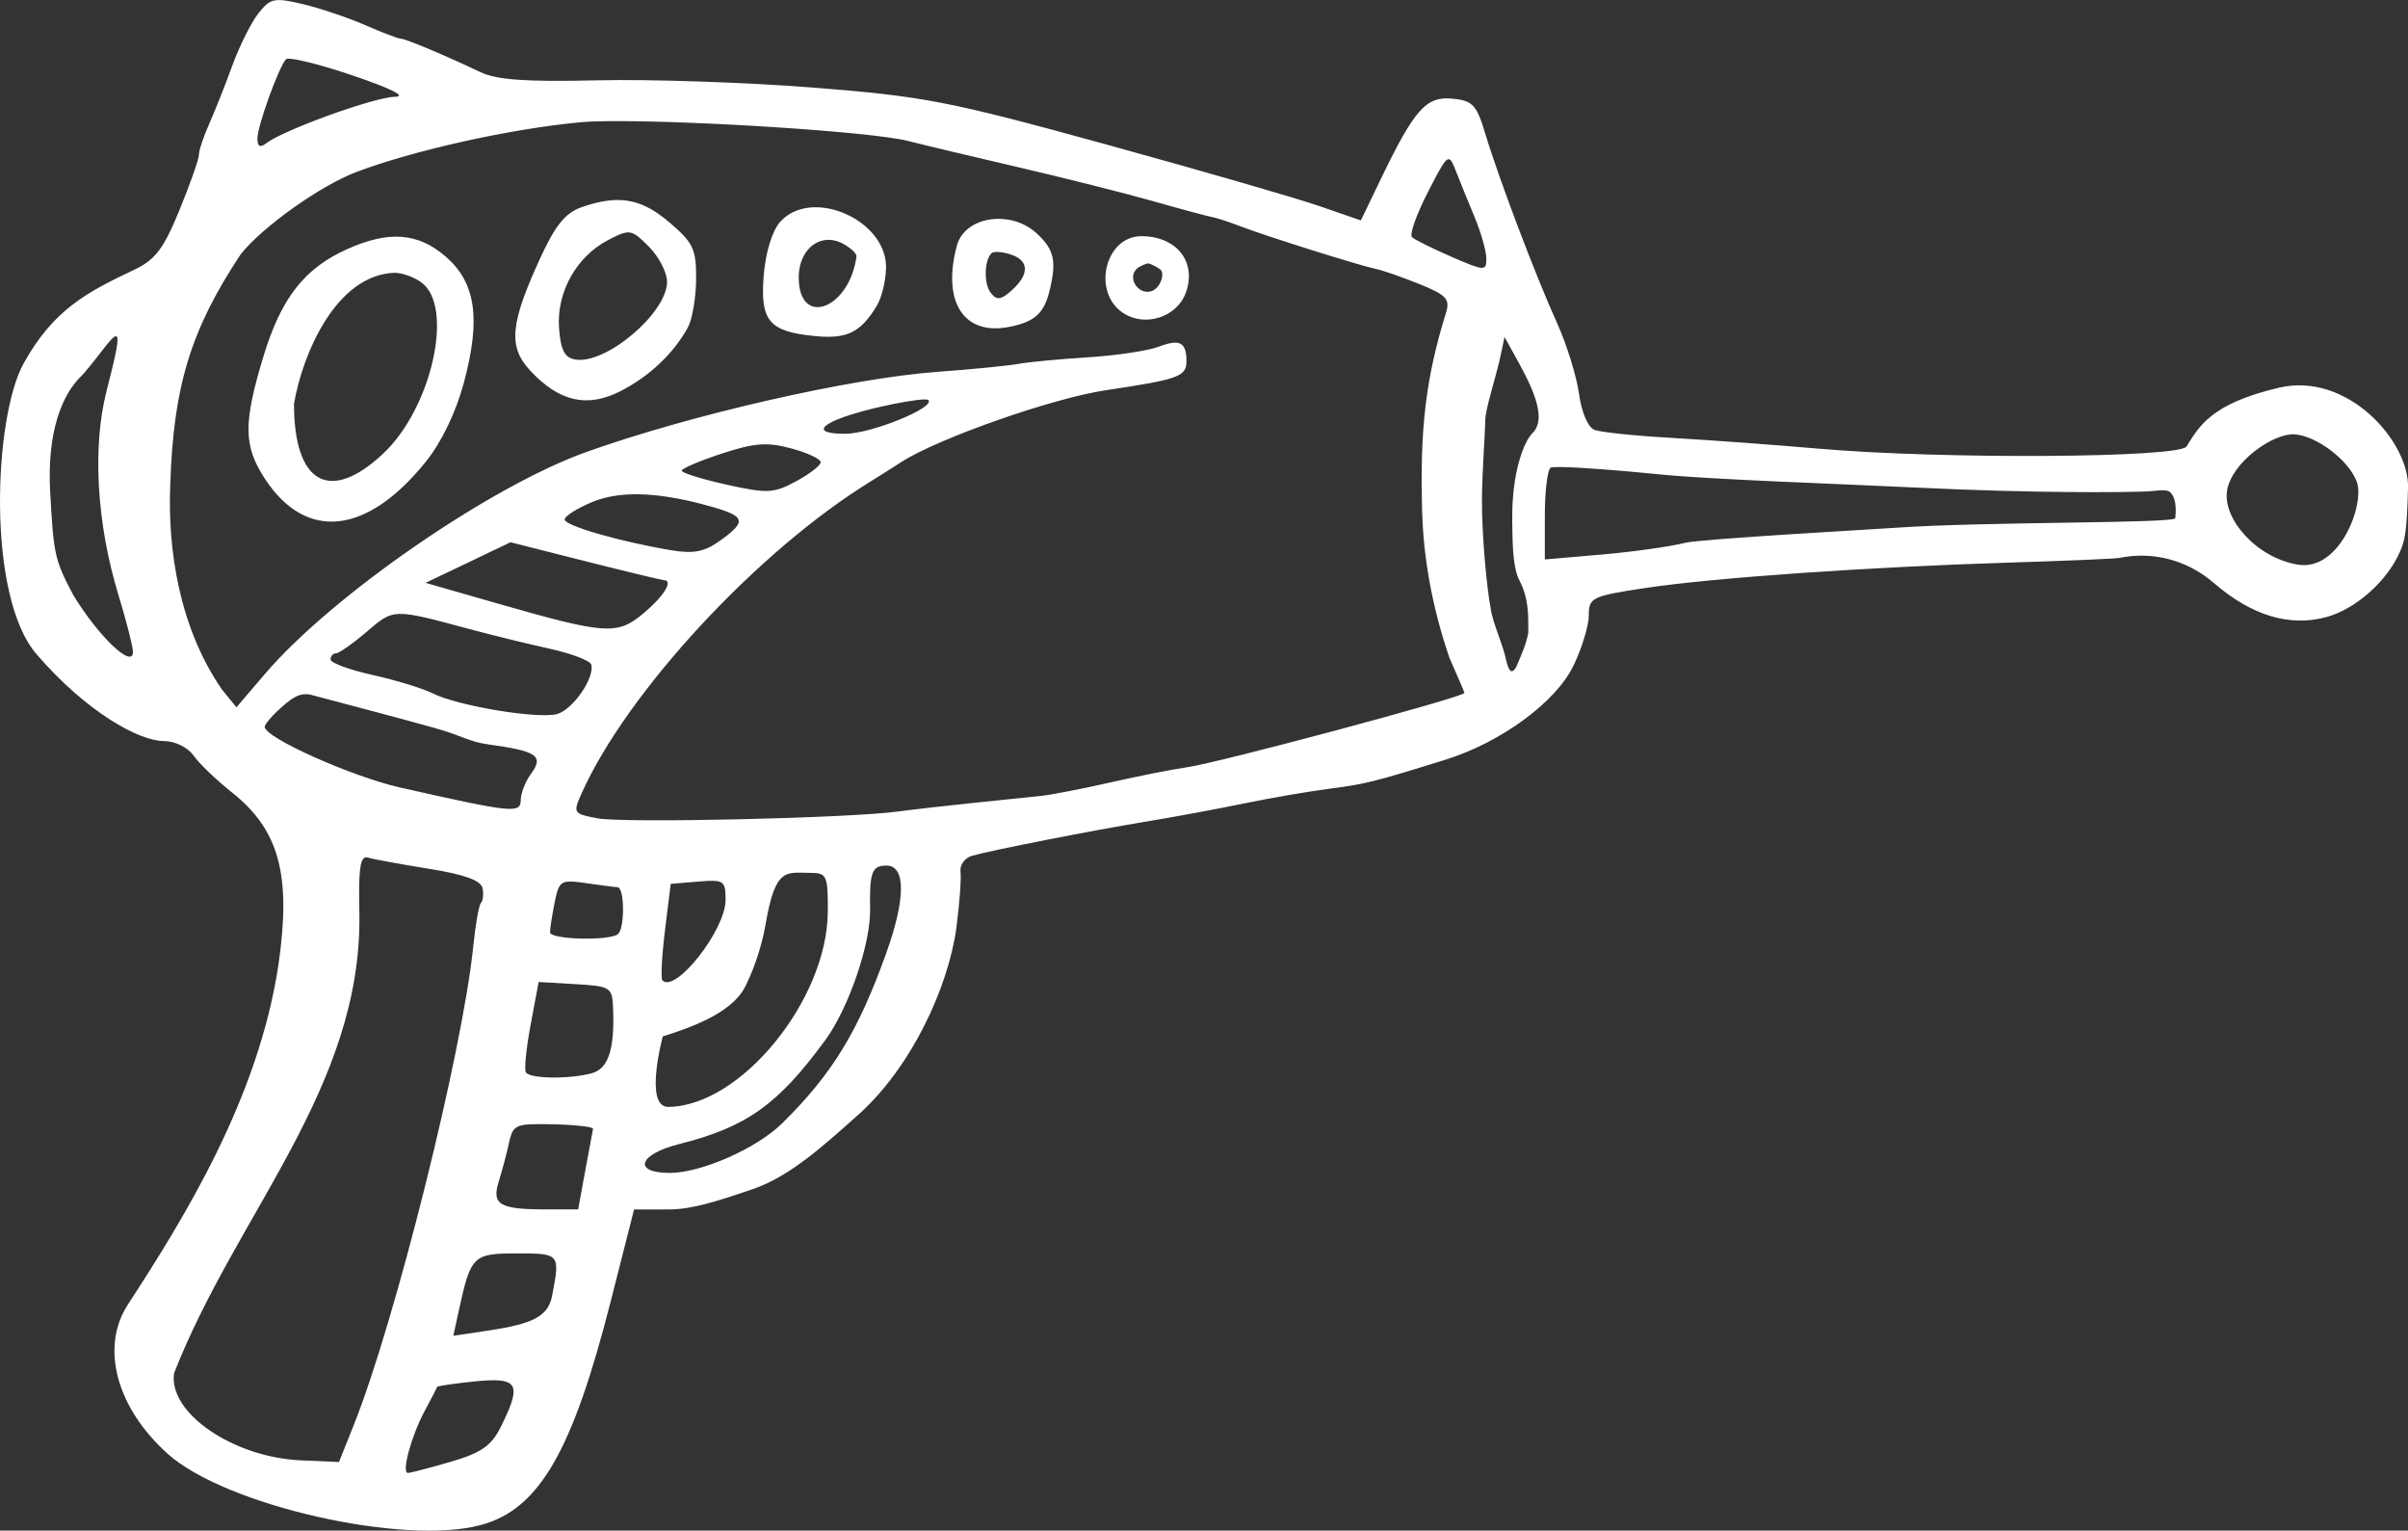<?xml version="1.0" encoding="UTF-8" standalone="no"?>
<!-- Created with Inkscape (http://www.inkscape.org/) -->

<svg
   xmlns:dc="http://purl.org/dc/elements/1.1/"
   xmlns:cc="http://creativecommons.org/ns#"
   xmlns:rdf="http://www.w3.org/1999/02/22-rdf-syntax-ns#"
   xmlns:svg="http://www.w3.org/2000/svg"
   xmlns="http://www.w3.org/2000/svg"
   xmlns:sodipodi="http://sodipodi.sourceforge.net/DTD/sodipodi-0.dtd"
   xmlns:inkscape="http://www.inkscape.org/namespaces/inkscape"
   width="98.752"
   height="62.751"
   viewBox="0 0 98.752 62.751"
   id="svg7923"
   version="1.1"
   inkscape:version="0.91 r13725"
   sodipodi:docname="raygun.svg">
  <rect x="0" y="0" width="98.752" height="62.751" fill="#333333" stroke="none"/>
  <defs
     id="defs7925" />
  <sodipodi:namedview
     id="base"
     pagecolor="#ffffff"
     bordercolor="#666666"
     borderopacity="1.0"
     inkscape:pageopacity="0.0"
     inkscape:pageshadow="2"
     inkscape:zoom="3.959798"
     inkscape:cx="98.740643"
     inkscape:cy="41.150124"
     inkscape:document-units="px"
     inkscape:current-layer="layer1"
     showgrid="false"
     units="px"
     inkscape:window-width="1536"
     inkscape:window-height="803"
     inkscape:window-x="-8"
     inkscape:window-y="-8"
     inkscape:window-maximized="1" />
  <g
     inkscape:label="Layer 1"
     inkscape:groupmode="layer"
     id="layer1"
     transform="translate(0,-989.611)">
    <path
       style="fill:white"
       d="m 11.254,989.629 c -0.248,0.052 -0.411,0.217 -0.658,0.531 -0.298,0.379 -0.778,1.341 -1.068,2.137 -0.29,0.796 -0.717,1.873 -0.949,2.393 -0.232,0.52 -0.422,1.09 -0.422,1.268 0,0.178 -0.36,1.2 -0.799,2.27 -0.655,1.595 -0.992,2.036 -1.875,2.453 -1.916,0.906 -3.293,1.625 -4.516,3.832 -1.223,2.206 -1.528,9.534 0.532,11.919 2.06,2.386 4.206,3.555 5.214,3.559 0.461,0 0.987,0.257 1.223,0.594 0.227,0.325 0.939,1.007 1.582,1.518 1.933,1.536 2.432,3.38 1.904,7.041 -0.817,5.481 -3.863,10.393 -6.176,13.947 -1.139,1.746 -0.479,4.226 1.629,6.121 2.353,2.116 9.671,3.779 12.846,2.92 2.387,-0.646 3.754,-3.002 5.326,-9.176 l 0.957,-3.762 1.445,0 c 0.904,0 1.92,-0.317 3.441,-0.839 1.522,-0.522 2.923,-1.81 4.334,-3.065 2.169,-1.955 3.664,-5.205 3.998,-7.646 0.129,-0.99 0.204,-2.024 0.168,-2.299 -0.036,-0.275 0.178,-0.568 0.475,-0.65 0.889,-0.246 4.895,-1.032 7.141,-1.402 1.155,-0.19 2.978,-0.528 4.051,-0.75 1.072,-0.222 2.624,-0.488 3.449,-0.594 1.477,-0.189 1.863,-0.286 4.76,-1.188 2.292,-0.713 4.536,-2.359 5.262,-3.859 0.345,-0.714 0.629,-1.642 0.629,-2.064 0,-0.729 0.12,-0.788 2.324,-1.121 2.779,-0.419 9.144,-0.863 14.926,-1.041 2.31,-0.071 4.335,-0.158 4.5,-0.191 1.398,-0.284 2.794,0.087 3.887,1.031 1.538,1.329 3.096,1.802 4.602,1.396 1.221,-0.329 2.53,-1.499 3.041,-2.717 0.173,-0.412 0.272,-0.715 0.316,-2.602 0.044,-1.887 -2.485,-4.746 -5.289,-4.088 -2.804,0.657 -3.28,1.594 -3.796,2.412 -0.297,0.47 -10.04,0.528 -15.061,0.09 -1.815,-0.158 -4.528,-0.357 -6.029,-0.442 -1.501,-0.084 -2.934,-0.232 -3.186,-0.328 -0.268,-0.103 -0.532,-0.717 -0.637,-1.482 -0.099,-0.719 -0.505,-2.028 -0.904,-2.908 -0.88,-1.942 -2.383,-5.907 -2.938,-7.75 -0.358,-1.19 -0.518,-1.361 -1.35,-1.441 -1.076,-0.105 -1.554,0.43 -2.934,3.291 l -0.82,1.701 -1.701,-0.588 c -0.936,-0.324 -4.874,-1.462 -8.752,-2.529 -6.453,-1.776 -7.469,-1.972 -12,-2.328 -2.723,-0.214 -6.705,-0.35 -8.85,-0.299 -2.913,0.069 -4.129,-0.015 -4.801,-0.334 -1.466,-0.697 -3.077,-1.373 -3.273,-1.373 -0.101,0 -0.756,-0.249 -1.455,-0.555 -0.699,-0.305 -1.848,-0.693 -2.555,-0.861 -0.586,-0.139 -0.92,-0.201 -1.168,-0.148 z m 0.742,2.402 c 0.453,0.059 1.407,0.315 2.459,0.672 1.612,0.546 2.248,0.869 1.729,0.877 -0.828,0.013 -4.556,1.359 -5.252,1.896 -0.265,0.204 -0.375,0.15 -0.375,-0.189 0,-0.506 0.863,-2.9 1.17,-3.246 0.025,-0.028 0.119,-0.029 0.27,-0.01 z m 13.035,2.547 c 3.373,-0.03 10.728,0.431 12.225,0.816 0.578,0.149 2.603,0.632 4.5,1.072 1.897,0.441 4.396,1.07 5.551,1.398 1.155,0.329 2.233,0.618 2.398,0.645 0.165,0.026 0.706,0.203 1.201,0.393 1.06,0.406 4.901,1.612 5.549,1.742 0.247,0.05 1.036,0.324 1.75,0.611 1.098,0.441 1.267,0.62 1.102,1.154 -0.84,2.71 -1.088,4.798 -0.982,8.264 0.056,1.757 0.379,3.747 1.115,5.904 0.339,0.765 0.617,1.414 0.617,1.441 -10e-6,0.168 -10.089,2.87 -11.389,3.051 -0.571,0.079 -1.97,0.356 -3.111,0.615 -1.141,0.26 -2.43,0.51 -2.863,0.557 -0.433,0.046 -1.666,0.174 -2.738,0.283 -1.073,0.109 -2.488,0.271 -3.148,0.359 -2.045,0.273 -11.225,0.48 -12.305,0.277 -0.987,-0.185 -1.01,-0.221 -0.66,-1.006 1.861,-4.167 7.238,-9.968 11.873,-12.812 0.269,-0.165 0.827,-0.518 1.24,-0.785 1.505,-0.972 6.206,-2.623 8.4,-2.949 2.969,-0.442 3.301,-0.559 3.301,-1.186 0,-0.785 -0.273,-0.927 -1.148,-0.594 -0.433,0.164 -1.735,0.359 -2.895,0.432 -1.159,0.072 -2.445,0.194 -2.857,0.27 -0.412,0.076 -1.898,0.221 -3.301,0.324 -3.574,0.262 -10.083,1.746 -14.398,3.283 -3.942,1.403 -10.446,5.89 -13.186,9.096 l -1.176,1.375 -0.596,-0.733 c -1.748,-2.535 -2.231,-5.724 -2.117,-8.43 0.136,-3.927 0.792,-6.247 2.885,-9.406 0.896,-1.128 3.258,-2.81 4.738,-3.373 2.352,-0.895 6.404,-1.793 9.252,-2.047 0.291,-0.026 0.692,-0.039 1.174,-0.043 z m 34.395,1.561 c 0.091,0.017 0.162,0.183 0.268,0.455 0.16,0.412 0.51,1.273 0.777,1.912 0.267,0.639 0.484,1.406 0.484,1.707 0,0.519 -0.072,0.514 -1.424,-0.072 -0.784,-0.34 -1.515,-0.702 -1.625,-0.807 -0.11,-0.104 0.182,-0.932 0.648,-1.84 0.513,-0.998 0.72,-1.384 0.871,-1.355 z m -34.072,1.672 c -0.446,-0.004 -0.93,0.094 -1.494,0.291 -0.677,0.236 -1.083,0.736 -1.717,2.117 -1.223,2.665 -1.307,3.607 -0.406,4.578 1.192,1.286 2.346,1.549 3.717,0.846 1.179,-0.605 2.163,-1.534 2.752,-2.6 0.183,-0.33 0.337,-1.224 0.342,-1.986 0.008,-1.231 -0.115,-1.492 -1.09,-2.324 -0.724,-0.619 -1.36,-0.915 -2.104,-0.922 z m 7.875,0.307 c -0.47,0.043 -0.904,0.224 -1.227,0.58 -0.331,0.366 -0.6,1.231 -0.68,2.188 -0.156,1.886 0.213,2.322 2.109,2.504 1.314,0.126 1.865,-0.147 2.531,-1.252 0.197,-0.326 0.365,-1.019 0.375,-1.541 0.028,-1.479 -1.7,-2.607 -3.109,-2.479 z m 7.867,0.469 c -0.841,-0.052 -1.652,0.341 -1.854,1.092 -0.62,2.312 0.284,3.707 2.158,3.332 1.03,-0.206 1.413,-0.55 1.639,-1.467 0.302,-1.228 0.198,-1.696 -0.523,-2.365 -0.4,-0.371 -0.915,-0.561 -1.42,-0.592 z m -15.256,0.559 c 0.216,0.035 0.411,0.218 0.77,0.576 0.41,0.41 0.746,1.058 0.746,1.441 0,1.288 -2.535,3.421 -3.785,3.184 -0.422,-0.08 -0.585,-0.408 -0.646,-1.305 -0.1,-1.462 0.722,-2.921 2.023,-3.594 0.441,-0.228 0.676,-0.338 0.893,-0.303 z m 20.969,0.148 c -1.497,0 -2.041,2.303 -0.744,3.152 0.895,0.587 2.192,0.17 2.561,-0.822 0.469,-1.262 -0.364,-2.33 -1.816,-2.33 z m -30.342,0.027 c -0.652,-0.048 -1.375,0.121 -2.227,0.502 -1.755,0.786 -2.708,2.004 -3.434,4.391 -0.838,2.758 -0.824,3.686 0.068,5.041 1.684,2.556 4.18,2.283 6.594,-0.721 0.641,-0.798 1.232,-2.027 1.557,-3.238 0.703,-2.626 0.486,-4.108 -0.758,-5.176 -0.566,-0.486 -1.149,-0.751 -1.801,-0.799 z m 17.434,0.125 c 0.212,-0.015 0.436,0.032 0.662,0.152 0.326,0.175 0.579,0.413 0.562,0.531 -0.303,2.175 -2.369,2.921 -2.369,0.856 0,-0.882 0.509,-1.493 1.145,-1.539 z m 7.049,0.496 c 0.14,0.009 0.313,0.041 0.484,0.096 l 0,-0 c 0.772,0.245 0.796,0.807 0.065,1.469 -0.444,0.402 -0.619,0.426 -0.861,0.121 -0.295,-0.371 -0.281,-1.332 0.023,-1.637 0.041,-0.041 0.149,-0.056 0.289,-0.047 z m 6.137,0.467 c 0.085,-0 0.417,0.178 0.507,0.259 0.186,0.168 -0.009,0.774 -0.389,0.885 -0.521,0.151 -0.979,-0.531 -0.594,-0.916 0.108,-0.108 0.392,-0.225 0.477,-0.227 z m -30.903,0.385 c 0.307,0 0.8,0.177 1.098,0.395 1.359,0.994 0.421,5.166 -1.58,7.031 -2.186,2.038 -3.645,1.214 -3.645,-2.057 0.346,-2.02 1.712,-5.287 4.127,-5.369 z m -11.42,2.602 c 0.144,0.028 0.004,0.694 -0.395,2.25 -0.586,2.288 -0.404,5.433 0.486,8.35 0.327,1.073 0.597,2.124 0.598,2.338 0.004,0.72 -1.407,-0.619 -2.441,-2.316 -0.777,-1.456 -0.814,-1.689 -0.955,-4.254 -0.133,-2.404 0.468,-3.981 1.309,-4.768 0.088,-0.082 0.461,-0.54 0.826,-1.016 0.298,-0.388 0.486,-0.601 0.572,-0.584 z m 33.104,2.592 c 0.112,-0 0.183,0 0.203,0.022 0.307,0.306 -2.35,1.385 -3.412,1.385 -1.621,0 -0.895,-0.566 1.408,-1.098 0.768,-0.177 1.466,-0.294 1.801,-0.309 z m -6.711,1.848 c 0.421,-0.032 0.798,0.025 1.291,0.158 0.664,0.179 1.209,0.434 1.209,0.566 0,0.133 -0.455,0.484 -1.01,0.783 -0.919,0.495 -1.173,0.509 -2.85,0.137 -1.012,-0.225 -1.841,-0.483 -1.84,-0.572 0.001,-0.09 0.741,-0.405 1.643,-0.701 0.669,-0.22 1.135,-0.34 1.557,-0.371 z m 62.934,-0.419 c 0.875,0.047 2.221,1.034 2.56,1.943 0.339,0.909 -0.691,3.674 -2.405,3.4 -1.714,-0.274 -3.117,-1.901 -2.911,-3.056 0.206,-1.155 1.882,-2.334 2.757,-2.287 z m -30.071,1.341 c 0.724,0.011 2.276,0.123 4.002,0.297 2.176,0.219 7.212,0.384 10.658,0.549 4.813,0.23 8.322,0.195 9.415,0.153 0.269,-0.01 0.738,-0.12 0.905,0.036 0.319,0.297 0.208,0.977 0.208,1.061 0,0.22 -7.816,0.14 -11.41,0.39 -0.903,0.063 -8.077,0.465 -8.686,0.62 -0.609,0.154 -2.153,0.372 -3.432,0.482 l -2.326,0.201 0,-1.809 c 0,-0.994 0.108,-1.873 0.24,-1.955 0.033,-0.02 0.183,-0.029 0.424,-0.025 z m -1.996,2.714 c 0.012,0.544 0.035,1.444 0.281,1.921 0.381,0.741 0.374,1.359 0.371,2.154 -0.081,0.484 -0.323,0.993 -0.498,1.414 -0.174,0.281 -0.283,0.216 -0.402,-0.24 -0.117,-0.646 -0.573,-1.594 -0.64,-2.153 -0.149,-0.715 -0.374,-3.014 -0.361,-4.543 0.009,-1.087 0.132,-2.698 0.136,-3.182 0.003,-0.484 0.443,-1.773 0.632,-2.667 l 0.158,-0.75 0.414,0.75 c 0.538,0.975 1.418,2.513 0.736,3.189 -0.311,0.308 -0.597,1.108 -0.729,1.982 -0.132,0.874 -0.109,1.582 -0.097,2.126 z m -36.238,-1.591 c 0.95,-0.045 2.09,0.127 3.445,0.517 1.343,0.387 1.389,0.596 0.301,1.377 -0.645,0.463 -1.087,0.548 -2.025,0.391 -2.091,-0.351 -4.35,-1.004 -4.35,-1.258 0,-0.134 0.503,-0.454 1.119,-0.711 0.439,-0.183 0.94,-0.289 1.51,-0.316 z m -4.85,1.961 3.072,0.777 c 1.69,0.427 3.135,0.775 3.211,0.775 0.41,0 0.022,0.645 -0.809,1.344 -1.102,0.927 -1.539,0.896 -6.105,-0.414 l -2.852,-0.818 1.742,-0.832 z m -4.547,2.938 c 0.52,-0.013 1.294,0.198 2.867,0.621 0.907,0.244 2.382,0.606 3.277,0.803 0.895,0.197 1.666,0.49 1.713,0.65 0.156,0.539 -0.763,1.864 -1.41,2.033 -0.793,0.207 -4.067,-0.338 -5.08,-0.846 -0.412,-0.207 -1.526,-0.547 -2.475,-0.758 -0.949,-0.21 -1.725,-0.496 -1.725,-0.635 0,-0.139 0.101,-0.254 0.225,-0.254 0.124,-4e-4 0.692,-0.4 1.264,-0.889 0.557,-0.476 0.824,-0.714 1.344,-0.727 z m -3.678,3.305 c 1.757,0.463 3.875,1.023 5.105,1.369 1.23,0.346 1.389,0.562 2.215,0.676 1.996,0.275 2.282,0.471 1.748,1.201 -0.233,0.319 -0.424,0.807 -0.424,1.086 0,0.553 -0.355,0.517 -4.949,-0.521 -1.987,-0.449 -5.551,-2.045 -5.551,-2.486 0,-0.112 0.336,-0.497 0.746,-0.854 0.461,-0.401 0.728,-0.534 1.109,-0.471 z m 2.273,6.676 c 0.033,-0.01 0.07,-0 0.111,0.01 0.226,0.068 1.354,0.274 2.508,0.459 1.448,0.232 2.125,0.479 2.186,0.793 0.048,0.251 0.019,0.522 -0.065,0.606 -0.083,0.083 -0.225,0.886 -0.316,1.785 -0.443,4.333 -3.208,15.397 -4.906,19.635 l -0.6,1.5 -1.566,-0.068 c -2.786,-0.123 -5.454,-1.961 -5.195,-3.578 2.561,-6.542 7.699,-11.695 7.598,-18.814 -0.037,-1.697 0.014,-2.272 0.246,-2.324 z m 21.371,0.336 c 0.795,0 0.79,1.359 -0.014,3.6 -1.151,3.209 -2.205,4.932 -4.254,6.957 -1.05,1.038 -3.324,2.043 -4.621,2.043 -1.528,0 -1.284,-0.761 0.379,-1.18 2.772,-0.698 4.062,-1.616 6.008,-4.275 0.951,-1.3 1.855,-3.943 1.83,-5.346 -0.028,-1.528 0.074,-1.799 0.672,-1.799 z m -3.113,0.299 c 0.661,0 0.713,0.116 0.707,1.576 -0.015,3.632 -3.571,7.99 -6.541,8.018 -1.013,0.01 -0.227,-2.888 -0.227,-2.888 1.061,-0.339 2.794,-0.921 3.365,-2.014 0.223,-0.427 0.656,-1.442 0.851,-2.582 0.405,-2.374 0.848,-2.11 1.845,-2.11 z m -3.99,0.326 c 0.465,0.013 0.504,0.188 0.504,0.785 0,1.225 -2.051,3.838 -2.59,3.299 -0.072,-0.072 -0.026,-0.992 0.104,-2.045 l 0.236,-1.914 1.125,-0.094 c 0.264,-0.022 0.466,-0.036 0.621,-0.031 z m -5.836,0.029 c 0.153,0 0.35,0.027 0.605,0.064 0.596,0.087 1.185,0.164 1.309,0.17 0.278,0.014 0.3,1.635 0.025,1.91 -0.298,0.298 -2.799,0.242 -2.799,-0.062 0,-0.144 0.084,-0.693 0.189,-1.219 0.135,-0.677 0.21,-0.871 0.67,-0.863 z m -1.326,4.119 1.508,0.088 c 1.446,0.085 1.51,0.125 1.545,0.988 0.069,1.683 -0.195,2.483 -0.879,2.666 -0.933,0.25 -2.548,0.226 -2.699,-0.041 -0.07,-0.124 0.019,-1.007 0.199,-1.963 z m -0.307,5.834 c 0.231,-0.011 0.529,-0.01 0.918,0 0.909,0.022 1.638,0.105 1.619,0.188 -0.019,0.082 -0.164,0.86 -0.322,1.727 l -0.287,1.574 -1.303,0 c -1.926,0 -2.253,-0.193 -1.953,-1.148 0.138,-0.441 0.327,-1.156 0.422,-1.59 0.121,-0.556 0.212,-0.722 0.906,-0.754 z m -0.584,5.293 c 1.765,0 1.775,0.012 1.445,1.725 -0.162,0.839 -0.733,1.154 -2.596,1.434 l -1.457,0.219 0.221,-1.014 c 0.496,-2.278 0.583,-2.363 2.387,-2.363 z m -1.107,5.203 c 1.196,-0.04 1.215,0.364 0.443,1.914 -0.385,0.774 -0.799,1.061 -2.053,1.426 -0.863,0.251 -1.652,0.457 -1.754,0.457 -0.274,0 0.14,-1.522 0.693,-2.551 0.266,-0.495 0.494,-0.934 0.508,-0.975 0.013,-0.041 0.723,-0.144 1.576,-0.229 0.22,-0.022 0.415,-0.037 0.586,-0.043 z"
       id="path3000"
       inkscape:connector-curvature="0"
       sodipodi:nodetypes="sccsssczzccsccssccszccccscccsssccccczzccsccssccccsccssccssscsscsssssscccsccccccsccscccsssccscccccccsccsccsscssscccccsscccccsccscccccscsscsscssssscscccscsccccccssssccsscssscccscccccccsccccscsccscscssczzzzzcsscssscccccccccccsszcssszcccssccccscccsccscscccccccscsczcscccscccsscccccccsccscsscsccscccccsscscccsscccccsscsccsscscssccsccsccccscccscsccccc" />
  </g>
</svg>
